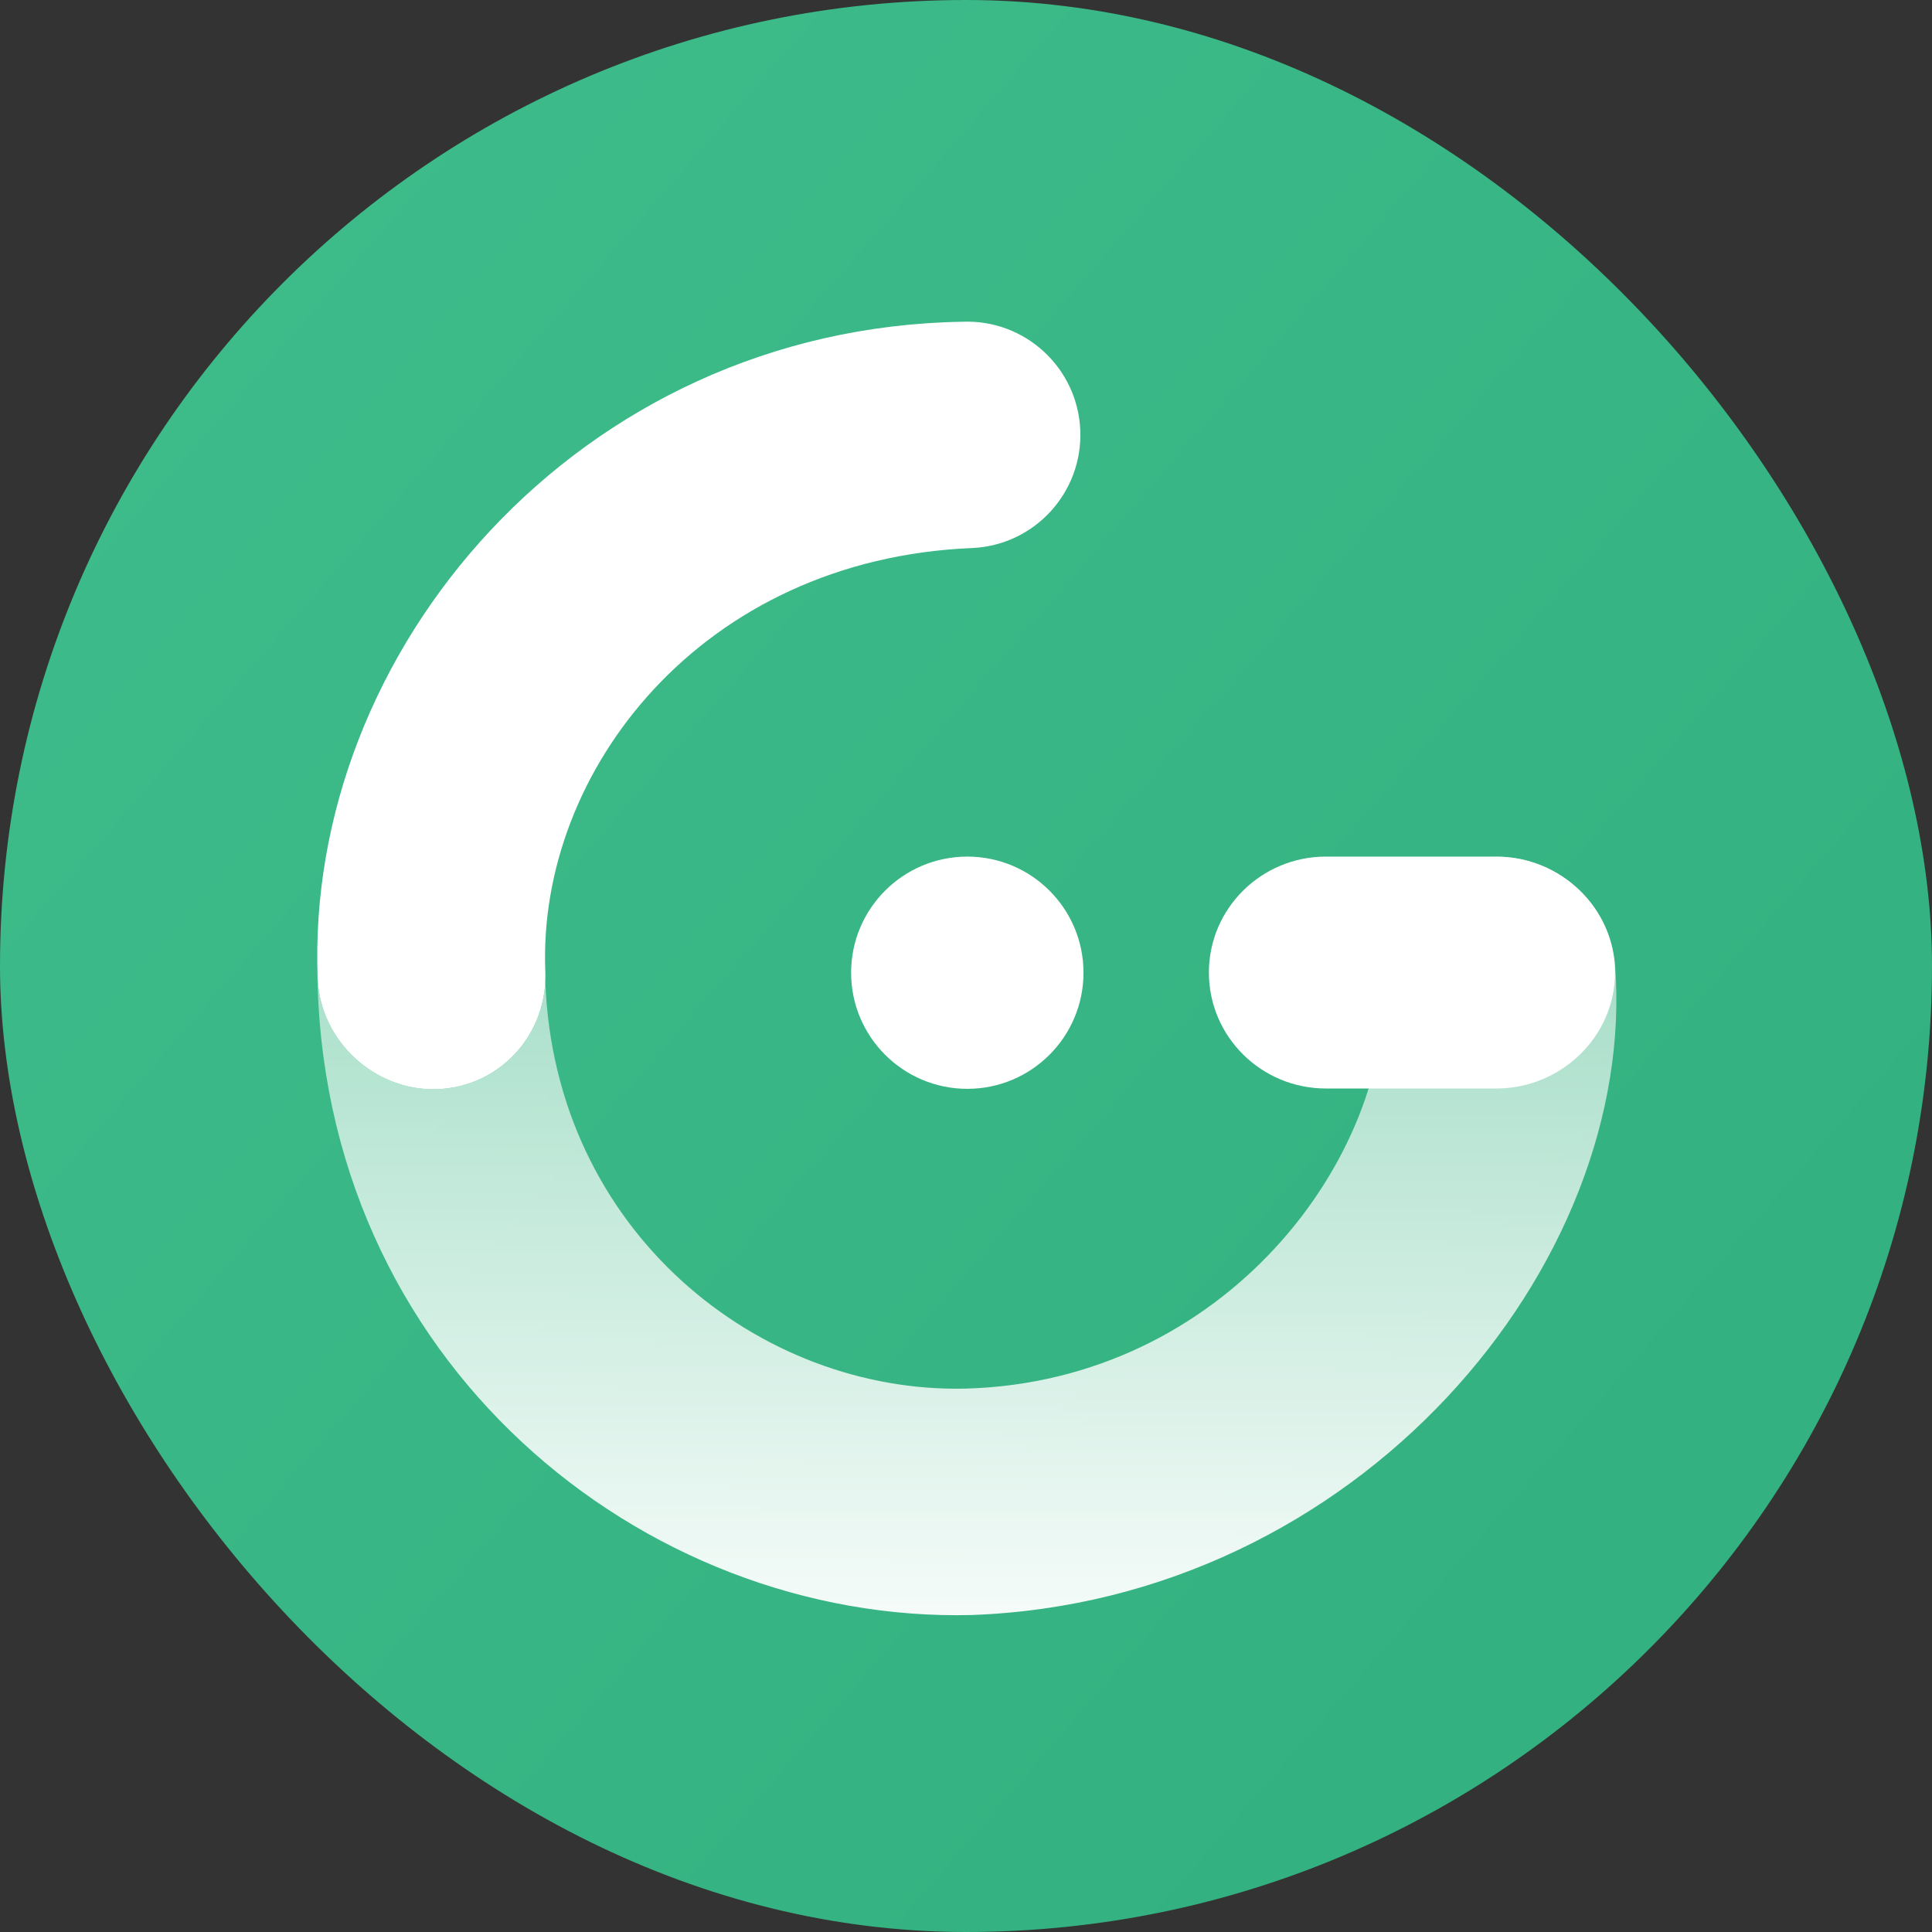 <svg width="512" height="512" viewBox="0 0 512 512" fill="none" xmlns="http://www.w3.org/2000/svg">
<rect x="0" y="0" width="512" height="512" fill="#333333" stroke="none"/>
<rect width="512" height="512" rx="256" fill="url(#paint0_linear)"/>
<path d="M320.368 257.735C320.368 240.765 334.25 227.008 351.375 227.008H396.563C413.688 227.008 428 240.765 428 257.735C428 274.705 413.688 288.462 396.563 288.462H351.375C334.25 288.462 320.368 274.705 320.368 257.735Z" fill="white"/>
<path d="M225.554 257.78C225.554 240.785 239.348 227.008 256.345 227.008C273.342 227.008 287.137 240.785 287.137 257.78C287.137 274.775 273.342 288.552 256.345 288.552C239.348 288.552 225.554 274.775 225.554 257.78Z" fill="white"/>
<path fill-rule="evenodd" clip-rule="evenodd" d="M286.284 114.008C286.971 130.569 274.102 144.552 257.538 145.24C186.036 148.209 142.385 204.243 144.51 257.449C145.171 274.011 132.548 287.974 115.983 288.635C99.419 289.296 84.852 275.93 84.191 259.367C80.728 172.664 153.133 86.95 255.047 85.267C271.611 84.579 285.596 97.447 286.284 114.008Z" fill="white"/>
<path fill-rule="evenodd" clip-rule="evenodd" d="M84.097 256.154C84.503 360.913 170.483 430.138 257.415 427.999C360.033 424.337 434.165 335.203 428 255.637C426.57 239.112 411.913 226.303 395.354 227.097C378.795 227.892 366.016 241.957 366.81 258.513C369.13 306.869 324.536 366.092 255.938 367.993C201.449 369.333 146.897 326.551 144.508 259.968C143.87 275.404 131.701 288.008 115.983 288.635C99.418 289.296 84.852 275.93 84.19 259.367C84.148 258.296 84.116 257.225 84.097 256.154Z" fill="url(#paint1_linear)"/>
<defs>
<linearGradient id="paint0_linear" x1="-738.82" y1="309.611" x2="-26.695" y2="927.904" gradientUnits="userSpaceOnUse">
<stop stop-color="#45C492"/>
<stop offset="1" stop-color="#34B180"/>
</linearGradient>
<linearGradient id="paint1_linear" x1="256" y1="428" x2="256" y2="226.964" gradientUnits="userSpaceOnUse">
<stop stop-color="white" stop-opacity="0.95"/>
<stop offset="1" stop-color="white" stop-opacity="0.5"/>
</linearGradient>
</defs>
</svg>
